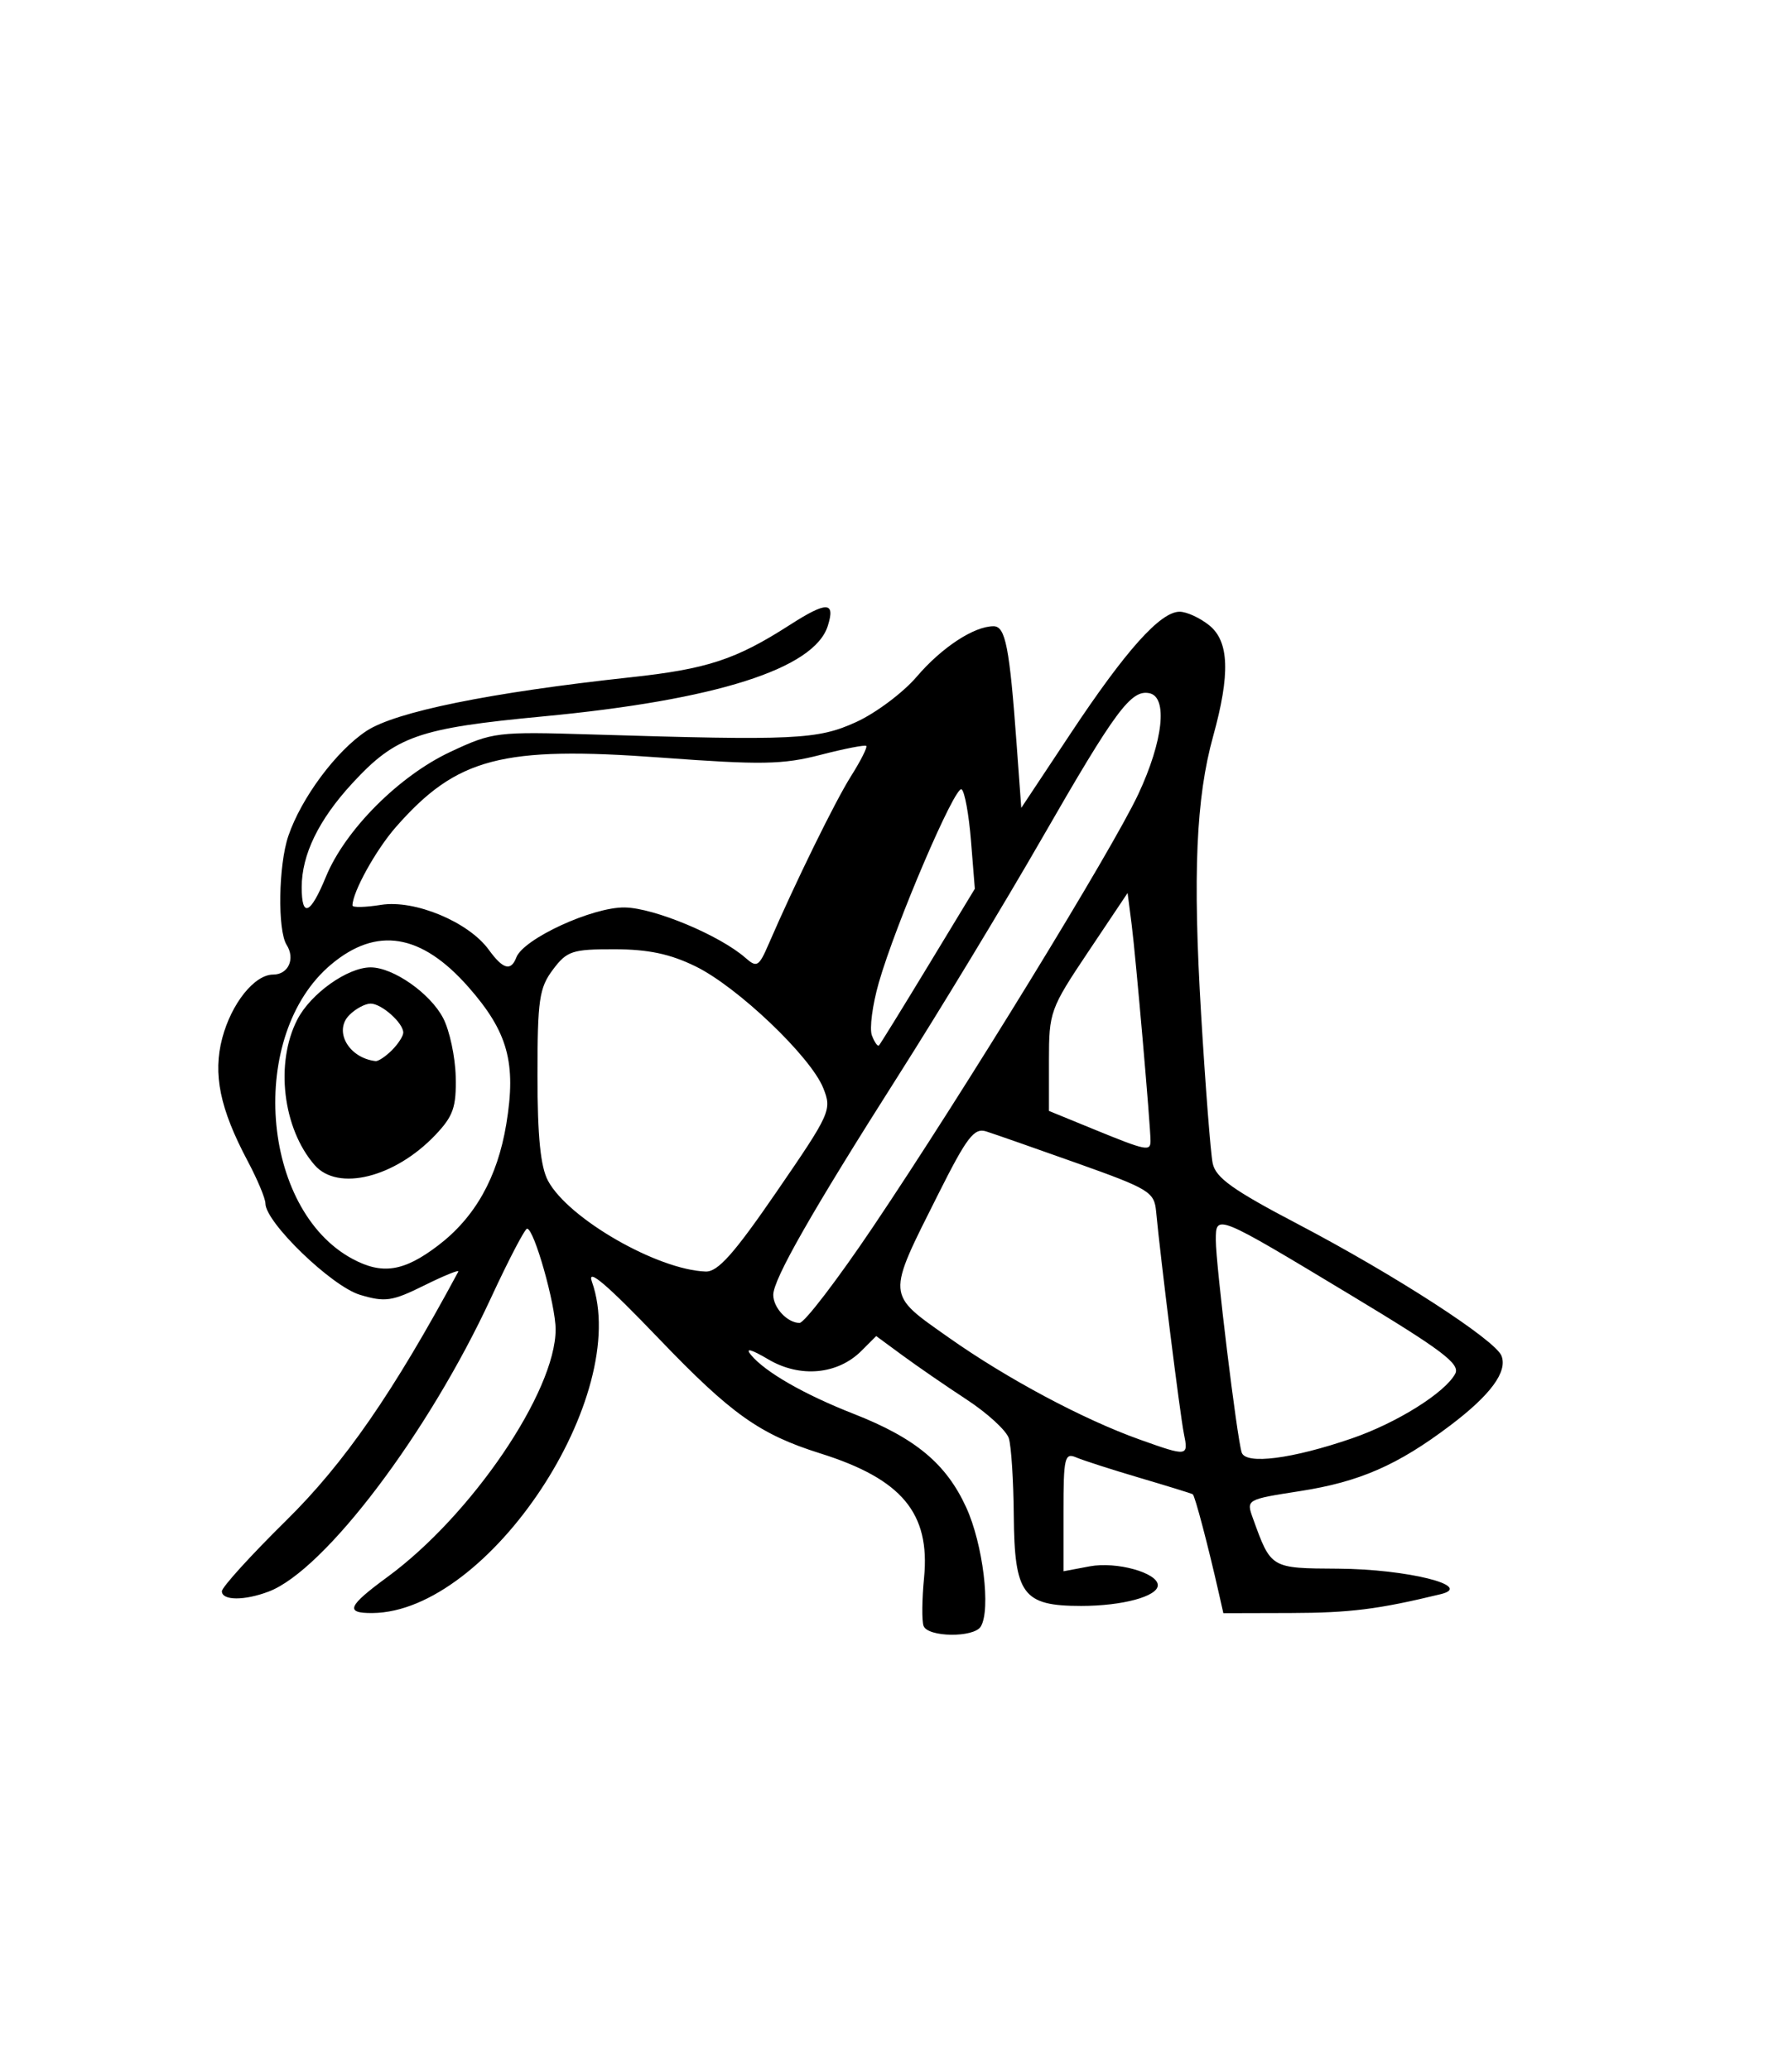 <?xml version="1.0" encoding="UTF-8" standalone="no"?>
<svg
   xmlns:dc="http://purl.org/dc/elements/1.1/"
   xmlns:cc="http://creativecommons.org/ns#"
   xmlns:rdf="http://www.w3.org/1999/02/22-rdf-syntax-ns#"
   xmlns:svg="http://www.w3.org/2000/svg"
   xmlns="http://www.w3.org/2000/svg"
   xmlns:sodipodi="http://sodipodi.sourceforge.net/DTD/sodipodi-0.dtd"
   xmlns:inkscape="http://www.inkscape.org/namespaces/inkscape"
   inkscape:export-ydpi="96.099998"
   inkscape:export-xdpi="96.099998"
   inkscape:export-filename="/home/ali/Code/HiveMind/src/assets/black_beetle.png"
   inkscape:version="1.0 (4035a4fb49, 2020-05-01)"
   sodipodi:docname="grass_hopper.svg"
   viewBox="0 0 1134.57 1310.09"
   height="1310.09"
   width="1134.57"
   id="svg2"
   version="1.1">
  <defs
     id="defs6" />
  <sodipodi:namedview
     inkscape:current-layer="g10"
     inkscape:window-maximized="0"
     inkscape:window-y="13"
     inkscape:window-x="963"
     inkscape:cy="655.04514"
     inkscape:cx="567.28512"
     inkscape:zoom="0.17086161"
     showgrid="false"
     id="namedview4"
     inkscape:window-height="1032"
     inkscape:window-width="942"
     inkscape:pageshadow="2"
     inkscape:pageopacity="0"
     guidetolerance="10"
     gridtolerance="10"
     objecttolerance="10"
     borderopacity="1"
     bordercolor="#666666"
     pagecolor="#ffffff"
     inkscape:document-rotation="0" />
  <g
     transform="translate(34.405,192.089)"
     id="g10"
     inkscape:label="Image"
     inkscape:groupmode="layer">
    <path
       id="path3816"
       d="m 550.319,837.021 c -1.143,-3.158 -0.997,-16.875 0.324,-30.483 3.972,-40.886 -14.017,-62.454 -65.614,-78.671 -38.456,-12.086 -56.441,-24.858 -102.201,-72.571 -33.195,-34.612 -45.726,-45.277 -42.488,-36.16 25.536,71.899 -65.394,209.158 -138.949,209.745 -17.588,0.141 -15.721,-4.325 9.56,-22.866 53.204,-39.019 106.421,-117.337 106.421,-156.617 0,-15.704 -13.652,-63.914 -18.064,-63.79 -1.433,0.041 -11.755,19.829 -22.938,43.975 -39.608,85.523 -105.284,172.254 -140.607,185.684 -15.431,5.867 -29.684,5.788 -29.684,-0.164 0,-2.581 18.314,-22.734 40.699,-44.785 36.942,-36.392 67.764,-80.945 108.998,-157.553 0.778,-1.445 -8.896,2.476 -21.497,8.712 -20.448,10.12 -24.828,10.764 -40.749,5.994 -17.962,-5.381 -59.89,-45.864 -59.89,-57.825 0,-3.14 -5.066,-15.236 -11.257,-26.881 -17.572,-33.048 -22.112,-55.034 -16.069,-77.805 5.841,-22.008 20.422,-40.192 32.229,-40.192 9.599,0 14.115,-9.956 8.523,-18.79 -5.843,-9.231 -5.195,-50.528 1.083,-68.946 8.223,-24.124 30.271,-53.763 49.422,-66.437 18.396,-12.174 78.406,-24.37 167.151,-33.972 48.621,-5.261 66.704,-11.201 100.904,-33.147 23.496,-15.077 28.993,-14.93 24.051,0.643 -8.605,27.112 -70.855,46.89 -180.122,57.229 -79.223,7.496 -93.343,12.447 -120.963,42.411 -21.251,23.055 -31.985,45.118 -31.985,65.742 0,19.667 5.502,17.269 15.356,-6.693 12.182,-29.623 46.258,-63.791 78.808,-79.021 26.784,-12.532 29.307,-12.842 89.57,-10.999 128.719,3.936 142.89,3.271 167.291,-7.849 12.431,-5.665 29.691,-18.583 38.356,-28.706 15.888,-18.562 36.27,-31.945 48.651,-31.945 7.549,0 10.127,13.18 14.611,74.716 l 2.934,40.266 31.28,-47.156 c 34.829,-52.506 56.777,-77.013 68.973,-77.013 4.473,0 12.944,3.896 18.825,8.658 12.565,10.175 13.278,30.913 2.409,70.118 -10.849,39.134 -12.939,87.457 -7.62,176.154 2.727,45.474 6.02,87.847 7.319,94.163 1.882,9.159 12.785,16.945 53.854,38.464 61.283,32.11 125.175,73.437 129.019,83.453 3.876,10.102 -6.958,24.78 -32.56,44.112 -33.227,25.089 -57.366,35.629 -94.998,41.48 -34.03,5.291 -34.125,5.345 -29.853,17.178 11.524,31.925 11.105,31.677 54.024,31.92 43.438,0.246 86.384,10.921 64.905,16.133 -39.591,9.607 -57.369,11.835 -95.224,11.935 l -42.401,0.112 -2.856,-12.632 c -6.831,-30.207 -15.168,-61.824 -16.521,-62.652 -0.807,-0.494 -15.937,-5.17 -33.621,-10.39 -17.684,-5.22 -35.771,-11.038 -40.192,-12.927 -7.282,-3.112 -8.038,0.116 -8.038,34.314 v 37.749 l 16.657,-3.125 c 16.93,-3.176 43.057,4.082 43.057,11.96 0,7.061 -22.391,13.109 -48.529,13.109 -36.91,0 -42.237,-7.16 -42.654,-57.329 -0.182,-21.984 -1.594,-43.948 -3.137,-48.809 -1.543,-4.861 -13.507,-15.848 -26.588,-24.415 -13.081,-8.568 -31.341,-21.13 -40.579,-27.917 l -16.796,-12.34 -9.359,9.359 c -15.032,15.032 -38.875,17.231 -58.878,5.429 -11.061,-6.526 -14.919,-7.522 -11.041,-2.849 9.036,10.888 33.64,25 65.043,37.307 39.066,15.31 58.541,31.5 71.23,59.216 10.626,23.21 15.7,64.886 9.184,75.43 -4.405,7.128 -33.584,6.767 -36.196,-0.448 z m 271.28,-118.711 c 28.365,-9.759 58.902,-28.865 65.329,-40.875 3.321,-6.205 -8.201,-14.894 -65.73,-49.566 -85.926,-51.788 -85.833,-51.75 -85.833,-34.982 0,15.476 13.417,125.495 16.392,134.407 2.611,7.822 31.97,4.046 69.842,-8.984 z m -106.456,-3.013 c -2.394,-11.725 -14.781,-110.782 -17.584,-140.622 -1.156,-12.31 -4.367,-14.271 -49.861,-30.456 -26.744,-9.515 -52.691,-18.59 -57.661,-20.167 -7.697,-2.443 -12.199,3.432 -30.385,39.643 -32.936,65.583 -33.137,62.777 6.512,90.762 36.896,26.042 85.19,51.833 120.973,64.604 30.519,10.893 30.987,10.83 28.007,-3.763 z M 518.373,584.387 c 57.221,-85.024 151.55,-238.84 167.905,-273.79 15.768,-33.696 18.821,-61.51 7.017,-63.923 -11.636,-2.379 -21.438,10.863 -68.02,91.885 -23.629,41.099 -64.656,108.832 -91.171,150.516 -54.426,85.565 -78.931,128.536 -78.931,138.411 0,8.188 8.966,17.762 16.633,17.762 3.085,0 24.04,-27.388 46.568,-60.862 z m -275.462,11.902 c 23.465,-17.856 37.624,-43.037 43.233,-76.885 6.426,-38.78 1.012,-58.362 -23.986,-86.762 -29.821,-33.878 -58.139,-38.494 -87.027,-14.187 -52.785,44.416 -44.7,154.931 13.627,186.267 18.881,10.144 32.533,8.018 54.152,-8.433 z m -78.114,-50.946 c -20.195,-23.151 -25.12,-64.721 -10.922,-92.177 8.468,-16.376 31.796,-32.957 46.367,-32.957 14.321,0 37.844,16.477 45.977,32.204 4.059,7.849 7.613,24.511 7.898,37.027 0.438,19.248 -1.55,24.931 -12.899,36.869 -25.609,26.937 -61.689,35.923 -76.421,19.034 z m 48.896,-72.673 c 3.97,-3.97 7.218,-8.99 7.218,-11.155 0,-6.149 -13.753,-18.373 -20.67,-18.373 -3.429,0 -9.478,3.244 -13.443,7.209 -10.131,10.131 -0.445,27.197 16.56,29.175 1.714,0.199 6.365,-2.886 10.335,-6.855 z m 243.764,89.319 c 34.027,-49.55 34.92,-51.542 29.336,-65.455 -7.99,-19.907 -54.159,-63.894 -80.736,-76.921 -16.124,-7.903 -29.989,-10.837 -51.38,-10.873 -26.817,-0.045 -30.122,1.05 -39.043,12.932 -8.647,11.516 -9.747,19.086 -9.747,67.067 0,38.524 1.921,57.672 6.675,66.548 12.802,23.901 69.145,56.334 99.792,57.444 7.739,0.281 17.96,-11.219 45.102,-50.743 z m 236.567,-31.932 c 0,-9.452 -9.366,-116.883 -11.932,-136.855 l -2.58,-20.083 -24.898,37.188 c -24.154,36.077 -24.898,38.138 -24.898,68.975 v 31.787 l 28.708,11.746 c 32.905,13.463 35.598,14.011 35.598,7.242 z M 553.163,419.316 582.793,370.454 580.354,340.071 c -1.341,-16.71 -4.024,-31.362 -5.961,-32.56 -4.148,-2.564 -41.727,85.187 -52.376,122.302 -4.058,14.143 -6.033,29.218 -4.39,33.5 1.643,4.282 3.644,7.128 4.447,6.325 0.803,-0.803 14.793,-23.448 31.089,-50.322 z m -260.643,-5.446 c 4.517,-11.771 48.213,-31.89 68.59,-31.582 18.715,0.283 60.259,17.642 76.577,31.997 7.058,6.209 8.395,5.417 14.451,-8.562 17.063,-39.385 42.15,-90.533 52.264,-106.557 6.131,-9.712 10.48,-18.315 9.666,-19.117 -0.814,-0.802 -13.882,1.748 -29.04,5.667 -23.861,6.169 -37.423,6.398 -101.053,1.706 -100.597,-7.418 -129.188,0.071 -167.694,43.928 -12.688,14.451 -27.522,41.232 -27.522,49.689 0,1.374 8.144,1.196 18.098,-0.396 21.3,-3.406 55.387,10.787 68.176,28.386 9.048,12.452 14.037,13.832 17.487,4.84 z"
       style="fill:#000000;stroke-width:4.593" />
  </g>
</svg>
